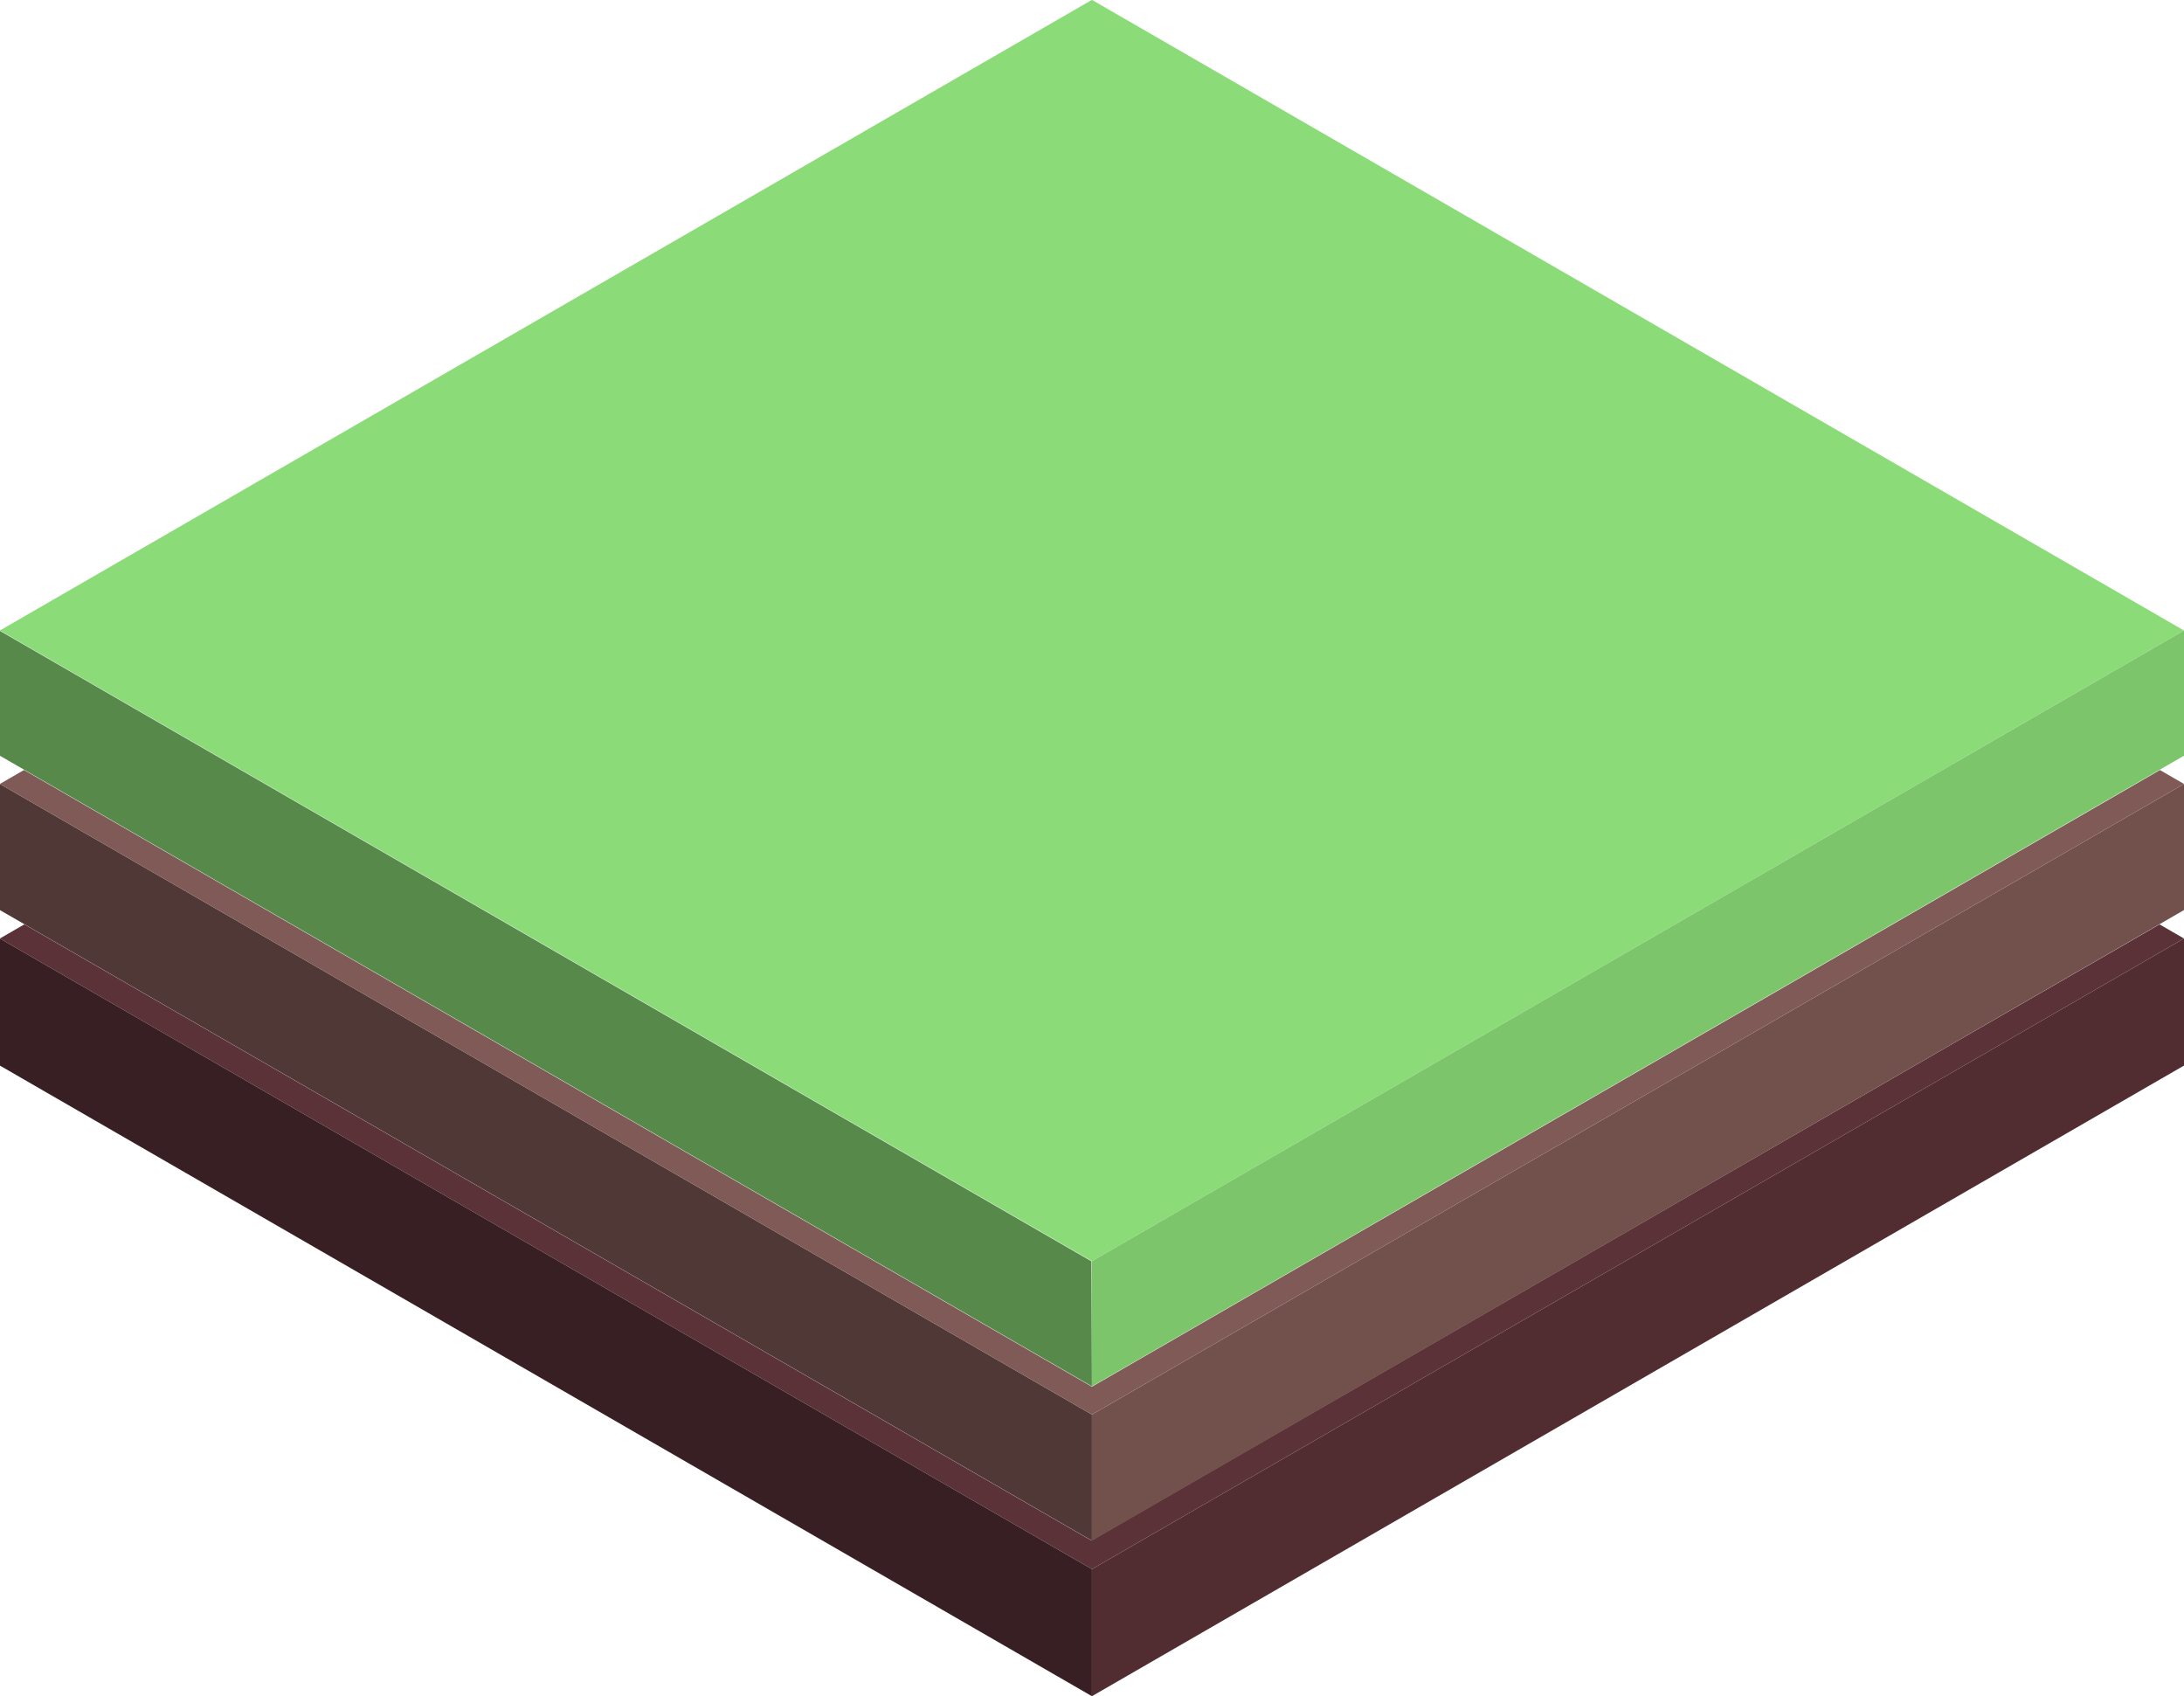<svg id="Grass" xmlns="http://www.w3.org/2000/svg" viewBox="0 0 2041 1585">
  <g id="lvl0">
    <polygon points="2041 876.88 1043.34 1452.88 1020.44 1466.1 996.99 1452.56 -0.13 876.88 22.78 863.65 1019.89 1439.35 2018.14 863.68 2041 876.88" style="fill: #5a3238"/>
    <polygon points="1020.44 1584.82 -0.13 995.59 -0.13 876.88 1020.44 1466.1 1020.44 1584.82" style="fill: #381f23"/>
    <polygon points="2041 876.88 2041 995.6 1020.44 1584.82 1020.44 1466.1 2041 876.88" style="fill: #512d32"/>
  </g>
  <g id="lvl1">
    <polygon points="1020.44 1439.52 -0.13 850.29 -0.13 732.46 1020.44 1321.69 1020.44 1439.52" style="fill: #4f3836"/>
    <polygon points="2041 732.47 2041 850.3 1020.44 1439.52 1020.44 1321.69 2041 732.47" style="fill: #72514d"/>
    <polygon points="2041 732.47 1042.98 1308.68 1020.44 1321.69 997.87 1308.66 -0.13 732.46 22.42 719.44 1020.41 1295.65 2018.51 719.48 2041 732.47" style="fill: #7f5a56"/>
  </g>
  <g id="lvl2">
    <polygon points="2041 589.08 1530.74 883.7 1020.44 1178.33 -0.12 589.08 510.18 294.45 1020.44 -0.13 2041 589.08" style="fill: #8bdb78"/>
    <polygon points="1020.44 1295.3 -0.13 706.08 0 589.5 1020 1178.5 1020.44 1295.3" style="fill: #56894a"/>
    <polygon points="2041 589.1 2041 647.57 2041 706.08 1530.73 1000.68 1020.44 1295.3 1020.44 1236.79 1020.44 1178.32 1530.73 883.7 2041 589.1" style="fill: #7cc56b"/>
  </g>
</svg>
